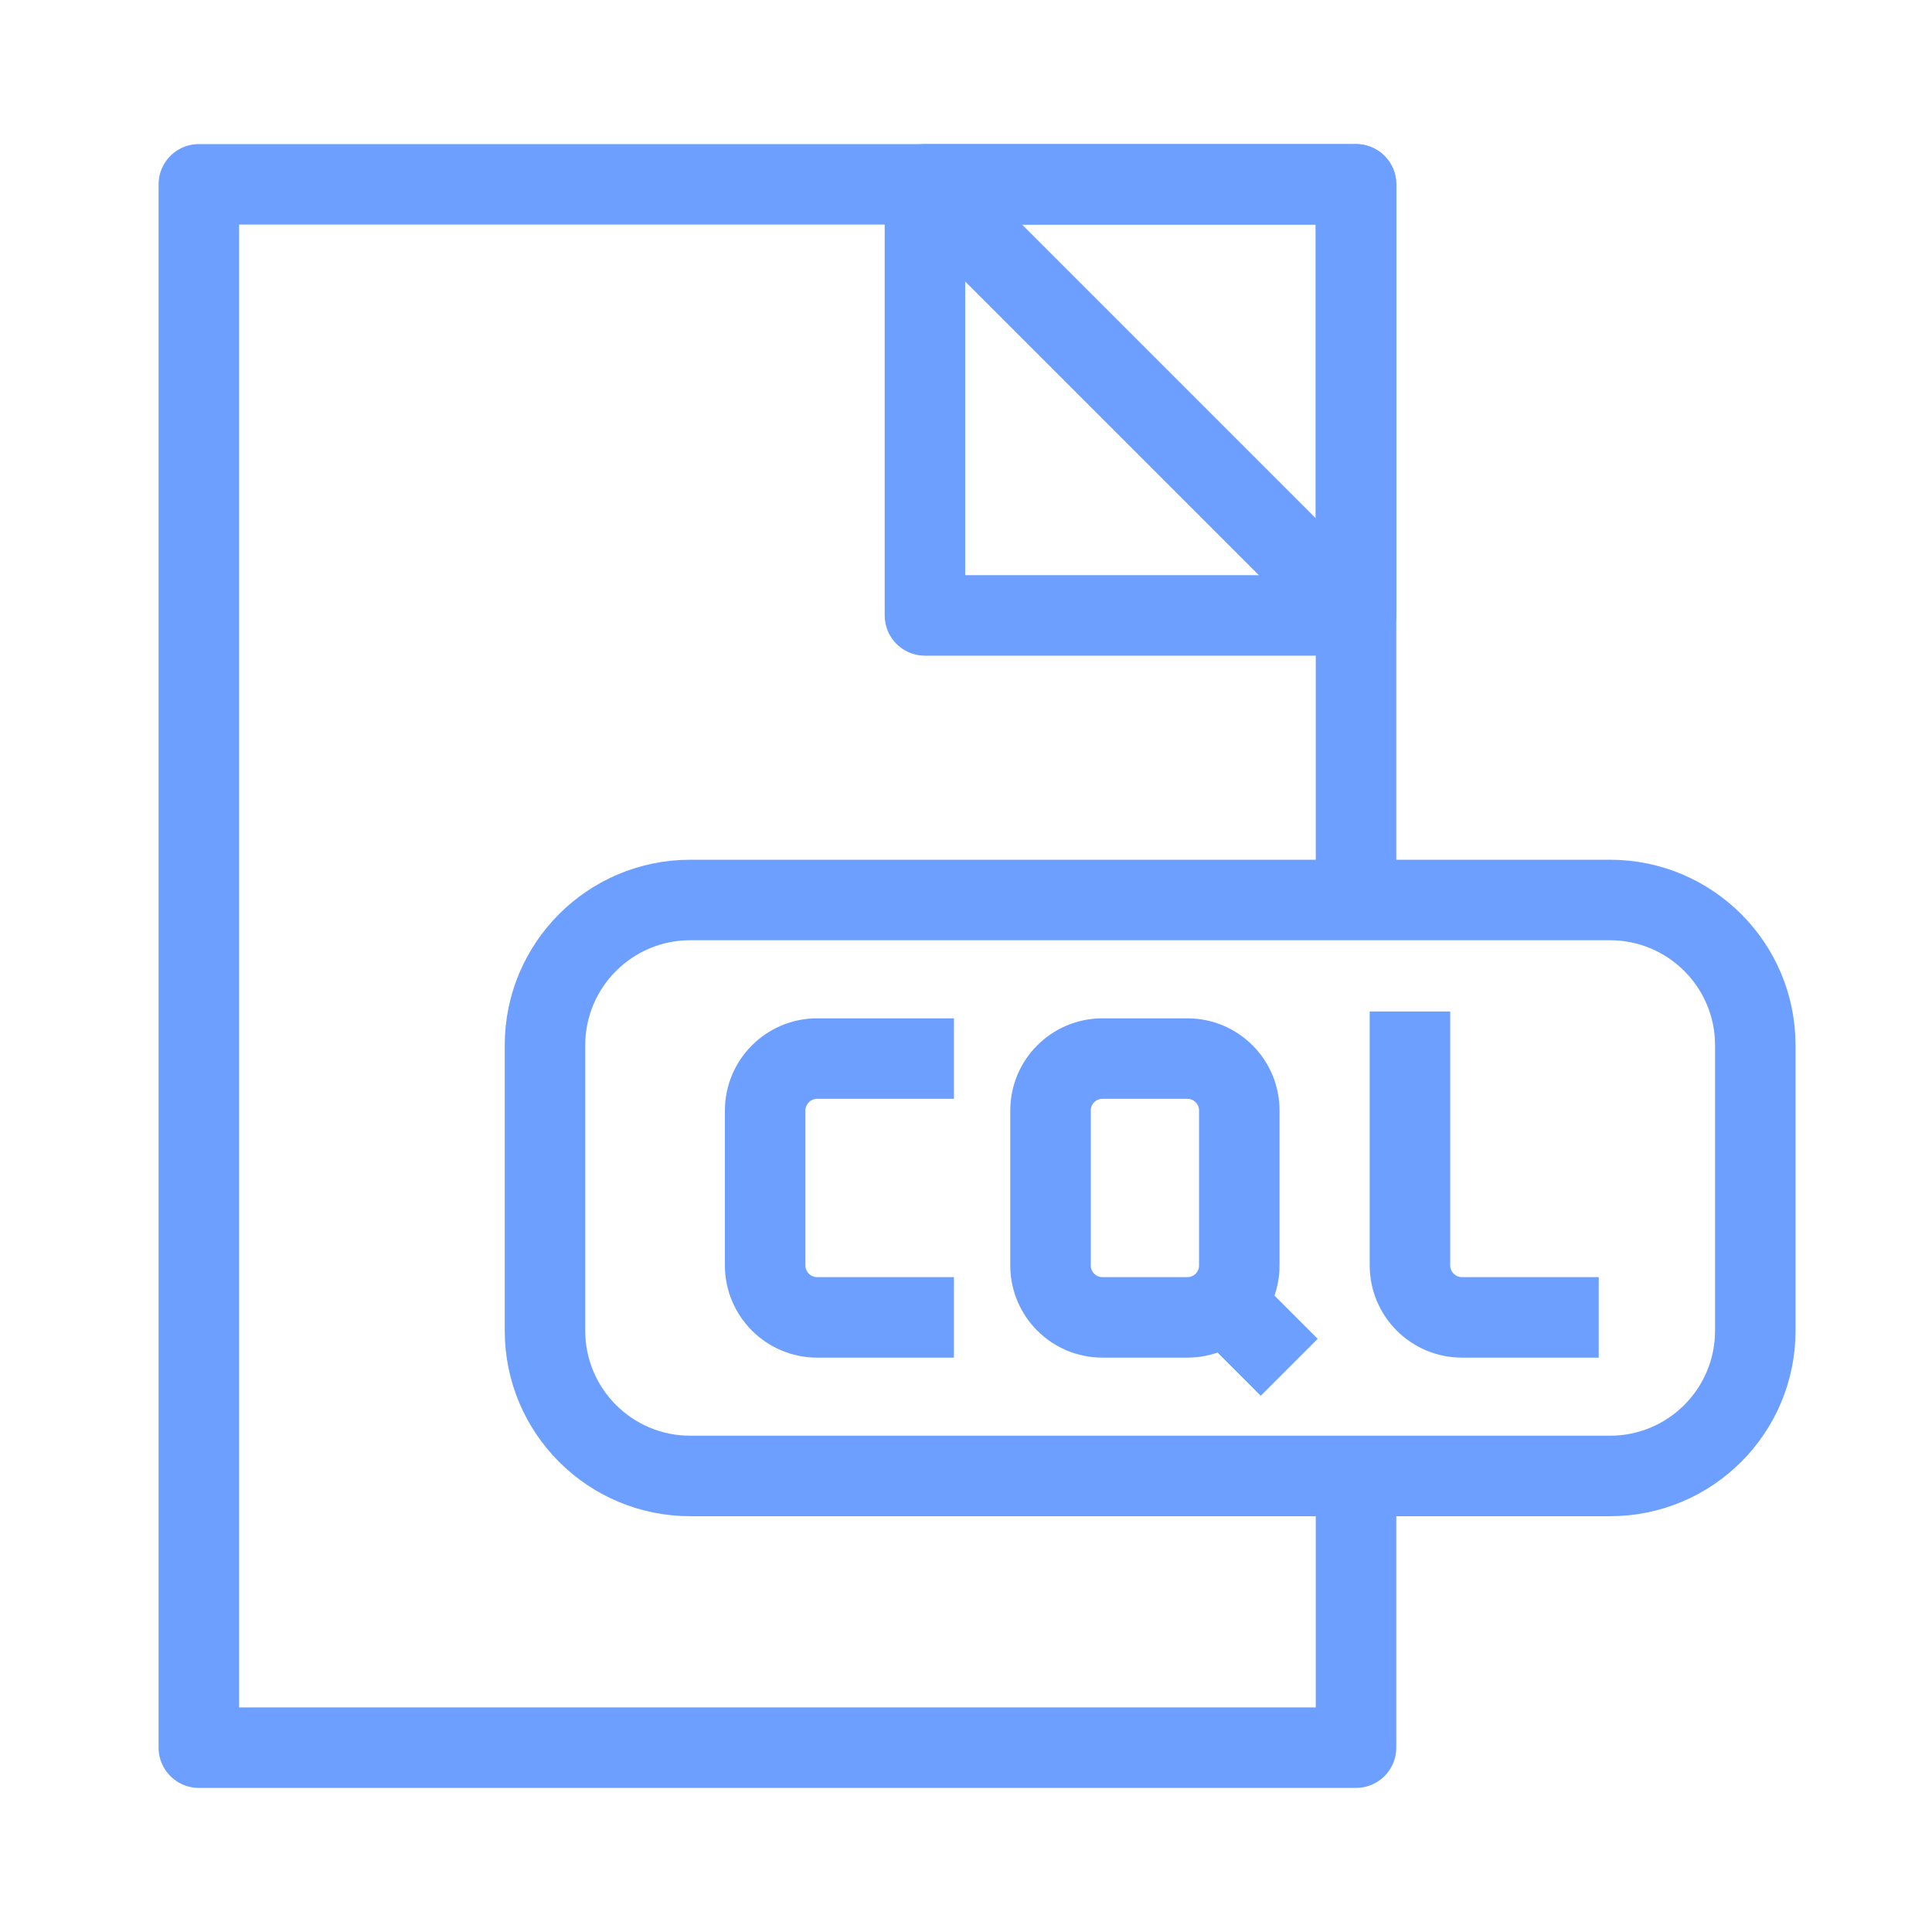 <svg width="48" height="48" viewBox="0 0 48 48" fill="none" xmlns="http://www.w3.org/2000/svg">
<path d="M33.69 36.67V43.42H4.94V4.58H33.69V22.36" stroke="#6C9FFF" stroke-width="2" stroke-linejoin="round"/>
<path d="M33.69 4.58H22.98V15.29H33.69V4.58Z" stroke="#6C9FFF" stroke-width="2" stroke-linejoin="round"/>
<path d="M22.98 4.58L33.69 15.29" stroke="#6C9FFF" stroke-width="2" stroke-linejoin="round"/>
<path d="M40 22.36H17.15C15.156 22.36 13.54 23.976 13.54 25.97V33.06C13.54 35.054 15.156 36.67 17.15 36.67H40C41.994 36.67 43.61 35.054 43.61 33.06V25.97C43.61 23.976 41.994 22.36 40 22.36Z" stroke="#6C9FFF" stroke-width="2" stroke-linejoin="round"/>
<path d="M23.7 32.73H20.3C19.59 32.73 19.01 32.15 19.01 31.44V27.59C19.01 26.88 19.59 26.3 20.3 26.3H23.7" stroke="#6C9FFF" stroke-width="2" stroke-linejoin="round"/>
<path d="M39.72 32.73H36.32C35.61 32.73 35.03 32.15 35.03 31.44V25.13" stroke="#6C9FFF" stroke-width="2" stroke-linejoin="round"/>
<path d="M29.5 26.3H27.39C26.678 26.3 26.1 26.878 26.1 27.59V31.44C26.1 32.153 26.678 32.73 27.39 32.73H29.5C30.212 32.73 30.79 32.153 30.79 31.44V27.59C30.79 26.878 30.212 26.3 29.5 26.3Z" stroke="#6C9FFF" stroke-width="2" stroke-linejoin="round"/>
<path d="M29.97 31.91L32.03 33.97" stroke="#6C9FFF" stroke-width="2" stroke-linejoin="round"/>
</svg>
